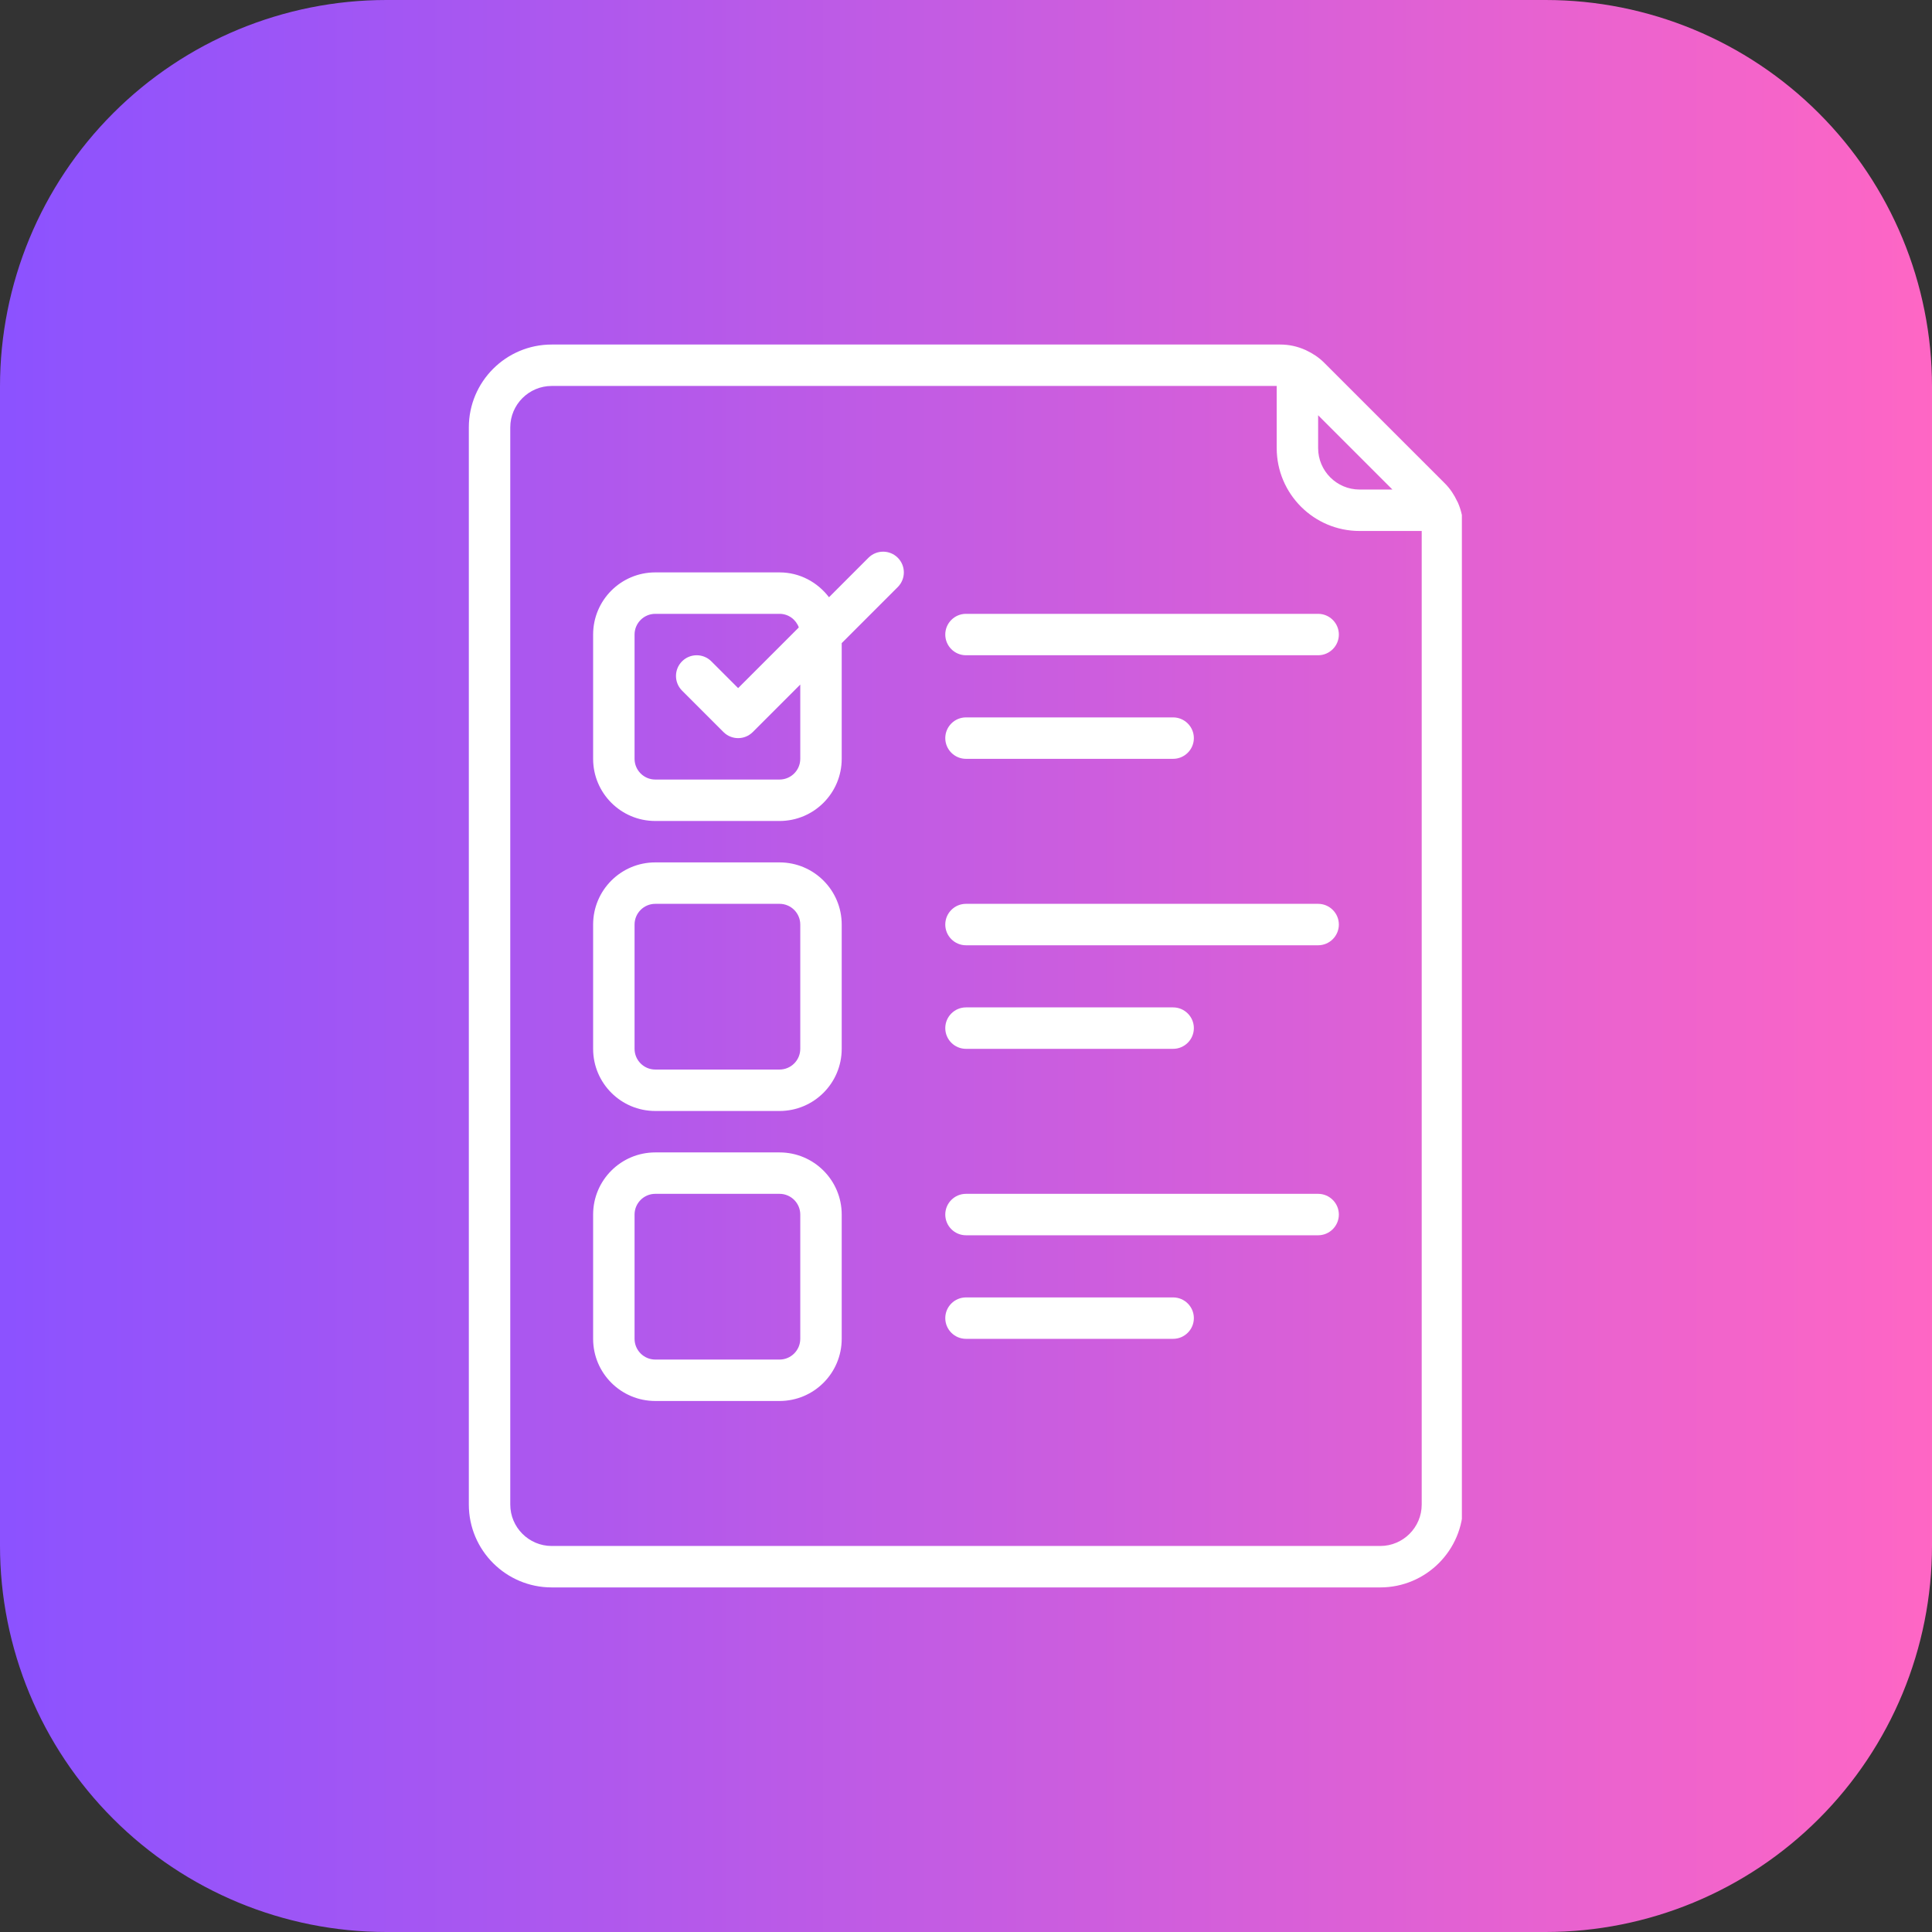 <svg xmlns="http://www.w3.org/2000/svg" xmlns:xlink="http://www.w3.org/1999/xlink" width="500" zoomAndPan="magnify" viewBox="0 0 375 375" height="500" preserveAspectRatio="xMidYMid meet" version="1.0"><rect x="0" y="0" width="375" height="375" fill="#333333" stroke="none"/><defs><clipPath id="181fdc1211"><path d="M 75 0 L 300 0 C 319.891 0 338.969 7.902 353.031 21.969 C 367.098 36.031 375 55.109 375 75 L 375 300 C 375 319.891 367.098 338.969 353.031 353.031 C 338.969 367.098 319.891 375 300 375 L 75 375 C 55.109 375 36.031 367.098 21.969 353.031 C 7.902 338.969 0 319.891 0 300 L 0 75 C 0 55.109 7.902 36.031 21.969 21.969 C 36.031 7.902 55.109 0 75 0 Z M 75 0 " clip-rule="nonzero"/></clipPath><linearGradient x1="0" gradientTransform="matrix(1.465, 0, 0, 1.465, 0, 0)" y1="128" x2="256" gradientUnits="userSpaceOnUse" y2="128" id="679079a95d"><stop stop-opacity="1" stop-color="rgb(54.9%, 32.199%, 100%)" offset="0"/><stop stop-opacity="1" stop-color="rgb(55.075%, 32.23%, 99.908%)" offset="0.008"/><stop stop-opacity="1" stop-color="rgb(55.428%, 32.291%, 99.728%)" offset="0.016"/><stop stop-opacity="1" stop-color="rgb(55.78%, 32.352%, 99.548%)" offset="0.023"/><stop stop-opacity="1" stop-color="rgb(56.131%, 32.413%, 99.367%)" offset="0.031"/><stop stop-opacity="1" stop-color="rgb(56.483%, 32.474%, 99.187%)" offset="0.039"/><stop stop-opacity="1" stop-color="rgb(56.836%, 32.535%, 99.007%)" offset="0.047"/><stop stop-opacity="1" stop-color="rgb(57.188%, 32.596%, 98.827%)" offset="0.055"/><stop stop-opacity="1" stop-color="rgb(57.541%, 32.657%, 98.645%)" offset="0.062"/><stop stop-opacity="1" stop-color="rgb(57.893%, 32.718%, 98.465%)" offset="0.07"/><stop stop-opacity="1" stop-color="rgb(58.246%, 32.777%, 98.285%)" offset="0.078"/><stop stop-opacity="1" stop-color="rgb(58.598%, 32.838%, 98.105%)" offset="0.086"/><stop stop-opacity="1" stop-color="rgb(58.951%, 32.899%, 97.923%)" offset="0.094"/><stop stop-opacity="1" stop-color="rgb(59.303%, 32.961%, 97.743%)" offset="0.102"/><stop stop-opacity="1" stop-color="rgb(59.656%, 33.022%, 97.563%)" offset="0.109"/><stop stop-opacity="1" stop-color="rgb(60.008%, 33.083%, 97.382%)" offset="0.117"/><stop stop-opacity="1" stop-color="rgb(60.359%, 33.144%, 97.202%)" offset="0.125"/><stop stop-opacity="1" stop-color="rgb(60.712%, 33.205%, 97.021%)" offset="0.133"/><stop stop-opacity="1" stop-color="rgb(61.064%, 33.266%, 96.841%)" offset="0.141"/><stop stop-opacity="1" stop-color="rgb(61.417%, 33.327%, 96.66%)" offset="0.148"/><stop stop-opacity="1" stop-color="rgb(61.769%, 33.388%, 96.48%)" offset="0.156"/><stop stop-opacity="1" stop-color="rgb(62.122%, 33.449%, 96.3%)" offset="0.164"/><stop stop-opacity="1" stop-color="rgb(62.474%, 33.51%, 96.12%)" offset="0.172"/><stop stop-opacity="1" stop-color="rgb(62.827%, 33.571%, 95.938%)" offset="0.18"/><stop stop-opacity="1" stop-color="rgb(63.179%, 33.632%, 95.758%)" offset="0.188"/><stop stop-opacity="1" stop-color="rgb(63.531%, 33.691%, 95.578%)" offset="0.195"/><stop stop-opacity="1" stop-color="rgb(63.884%, 33.752%, 95.396%)" offset="0.203"/><stop stop-opacity="1" stop-color="rgb(64.235%, 33.813%, 95.216%)" offset="0.211"/><stop stop-opacity="1" stop-color="rgb(64.587%, 33.875%, 95.036%)" offset="0.219"/><stop stop-opacity="1" stop-color="rgb(64.94%, 33.936%, 94.856%)" offset="0.227"/><stop stop-opacity="1" stop-color="rgb(65.292%, 33.997%, 94.675%)" offset="0.234"/><stop stop-opacity="1" stop-color="rgb(65.645%, 34.058%, 94.495%)" offset="0.242"/><stop stop-opacity="1" stop-color="rgb(65.997%, 34.119%, 94.315%)" offset="0.25"/><stop stop-opacity="1" stop-color="rgb(66.35%, 34.18%, 94.135%)" offset="0.258"/><stop stop-opacity="1" stop-color="rgb(66.702%, 34.241%, 93.953%)" offset="0.266"/><stop stop-opacity="1" stop-color="rgb(67.055%, 34.302%, 93.773%)" offset="0.273"/><stop stop-opacity="1" stop-color="rgb(67.407%, 34.363%, 93.593%)" offset="0.281"/><stop stop-opacity="1" stop-color="rgb(67.76%, 34.424%, 93.411%)" offset="0.289"/><stop stop-opacity="1" stop-color="rgb(68.112%, 34.485%, 93.231%)" offset="0.297"/><stop stop-opacity="1" stop-color="rgb(68.463%, 34.546%, 93.051%)" offset="0.305"/><stop stop-opacity="1" stop-color="rgb(68.816%, 34.607%, 92.871%)" offset="0.312"/><stop stop-opacity="1" stop-color="rgb(69.168%, 34.666%, 92.69%)" offset="0.32"/><stop stop-opacity="1" stop-color="rgb(69.521%, 34.727%, 92.509%)" offset="0.328"/><stop stop-opacity="1" stop-color="rgb(69.873%, 34.789%, 92.329%)" offset="0.336"/><stop stop-opacity="1" stop-color="rgb(70.226%, 34.85%, 92.149%)" offset="0.344"/><stop stop-opacity="1" stop-color="rgb(70.578%, 34.911%, 91.968%)" offset="0.352"/><stop stop-opacity="1" stop-color="rgb(70.93%, 34.972%, 91.788%)" offset="0.359"/><stop stop-opacity="1" stop-color="rgb(71.283%, 35.033%, 91.608%)" offset="0.367"/><stop stop-opacity="1" stop-color="rgb(71.635%, 35.094%, 91.426%)" offset="0.375"/><stop stop-opacity="1" stop-color="rgb(71.988%, 35.155%, 91.246%)" offset="0.383"/><stop stop-opacity="1" stop-color="rgb(72.339%, 35.216%, 91.066%)" offset="0.391"/><stop stop-opacity="1" stop-color="rgb(72.691%, 35.277%, 90.886%)" offset="0.398"/><stop stop-opacity="1" stop-color="rgb(73.044%, 35.338%, 90.704%)" offset="0.406"/><stop stop-opacity="1" stop-color="rgb(73.396%, 35.399%, 90.524%)" offset="0.414"/><stop stop-opacity="1" stop-color="rgb(73.749%, 35.46%, 90.344%)" offset="0.422"/><stop stop-opacity="1" stop-color="rgb(74.101%, 35.521%, 90.164%)" offset="0.43"/><stop stop-opacity="1" stop-color="rgb(74.454%, 35.582%, 89.983%)" offset="0.438"/><stop stop-opacity="1" stop-color="rgb(74.806%, 35.641%, 89.803%)" offset="0.445"/><stop stop-opacity="1" stop-color="rgb(75.159%, 35.703%, 89.622%)" offset="0.453"/><stop stop-opacity="1" stop-color="rgb(75.511%, 35.764%, 89.441%)" offset="0.461"/><stop stop-opacity="1" stop-color="rgb(75.864%, 35.825%, 89.261%)" offset="0.469"/><stop stop-opacity="1" stop-color="rgb(76.215%, 35.886%, 89.081%)" offset="0.477"/><stop stop-opacity="1" stop-color="rgb(76.567%, 35.947%, 88.901%)" offset="0.484"/><stop stop-opacity="1" stop-color="rgb(76.92%, 36.008%, 88.719%)" offset="0.492"/><stop stop-opacity="1" stop-color="rgb(77.272%, 36.069%, 88.539%)" offset="0.5"/><stop stop-opacity="1" stop-color="rgb(77.625%, 36.13%, 88.359%)" offset="0.508"/><stop stop-opacity="1" stop-color="rgb(77.977%, 36.191%, 88.179%)" offset="0.516"/><stop stop-opacity="1" stop-color="rgb(78.329%, 36.252%, 87.997%)" offset="0.523"/><stop stop-opacity="1" stop-color="rgb(78.682%, 36.313%, 87.817%)" offset="0.531"/><stop stop-opacity="1" stop-color="rgb(79.034%, 36.374%, 87.637%)" offset="0.539"/><stop stop-opacity="1" stop-color="rgb(79.387%, 36.435%, 87.456%)" offset="0.547"/><stop stop-opacity="1" stop-color="rgb(79.739%, 36.496%, 87.276%)" offset="0.555"/><stop stop-opacity="1" stop-color="rgb(80.092%, 36.555%, 87.096%)" offset="0.562"/><stop stop-opacity="1" stop-color="rgb(80.443%, 36.617%, 86.916%)" offset="0.57"/><stop stop-opacity="1" stop-color="rgb(80.795%, 36.678%, 86.734%)" offset="0.578"/><stop stop-opacity="1" stop-color="rgb(81.148%, 36.739%, 86.554%)" offset="0.586"/><stop stop-opacity="1" stop-color="rgb(81.5%, 36.8%, 86.374%)" offset="0.594"/><stop stop-opacity="1" stop-color="rgb(81.853%, 36.861%, 86.194%)" offset="0.602"/><stop stop-opacity="1" stop-color="rgb(82.205%, 36.922%, 86.012%)" offset="0.609"/><stop stop-opacity="1" stop-color="rgb(82.558%, 36.983%, 85.832%)" offset="0.617"/><stop stop-opacity="1" stop-color="rgb(82.91%, 37.044%, 85.652%)" offset="0.625"/><stop stop-opacity="1" stop-color="rgb(83.263%, 37.105%, 85.471%)" offset="0.633"/><stop stop-opacity="1" stop-color="rgb(83.615%, 37.166%, 85.291%)" offset="0.641"/><stop stop-opacity="1" stop-color="rgb(83.968%, 37.227%, 85.11%)" offset="0.648"/><stop stop-opacity="1" stop-color="rgb(84.319%, 37.288%, 84.93%)" offset="0.656"/><stop stop-opacity="1" stop-color="rgb(84.671%, 37.349%, 84.749%)" offset="0.664"/><stop stop-opacity="1" stop-color="rgb(85.023%, 37.41%, 84.569%)" offset="0.672"/><stop stop-opacity="1" stop-color="rgb(85.376%, 37.471%, 84.389%)" offset="0.68"/><stop stop-opacity="1" stop-color="rgb(85.728%, 37.531%, 84.209%)" offset="0.688"/><stop stop-opacity="1" stop-color="rgb(86.081%, 37.592%, 84.027%)" offset="0.695"/><stop stop-opacity="1" stop-color="rgb(86.433%, 37.653%, 83.847%)" offset="0.703"/><stop stop-opacity="1" stop-color="rgb(86.786%, 37.714%, 83.667%)" offset="0.711"/><stop stop-opacity="1" stop-color="rgb(87.138%, 37.775%, 83.485%)" offset="0.719"/><stop stop-opacity="1" stop-color="rgb(87.491%, 37.836%, 83.305%)" offset="0.727"/><stop stop-opacity="1" stop-color="rgb(87.843%, 37.897%, 83.125%)" offset="0.734"/><stop stop-opacity="1" stop-color="rgb(88.194%, 37.958%, 82.945%)" offset="0.742"/><stop stop-opacity="1" stop-color="rgb(88.547%, 38.019%, 82.764%)" offset="0.75"/><stop stop-opacity="1" stop-color="rgb(88.899%, 38.08%, 82.584%)" offset="0.758"/><stop stop-opacity="1" stop-color="rgb(89.252%, 38.141%, 82.404%)" offset="0.766"/><stop stop-opacity="1" stop-color="rgb(89.604%, 38.202%, 82.224%)" offset="0.773"/><stop stop-opacity="1" stop-color="rgb(89.957%, 38.263%, 82.042%)" offset="0.781"/><stop stop-opacity="1" stop-color="rgb(90.309%, 38.324%, 81.862%)" offset="0.789"/><stop stop-opacity="1" stop-color="rgb(90.662%, 38.385%, 81.682%)" offset="0.797"/><stop stop-opacity="1" stop-color="rgb(91.014%, 38.445%, 81.5%)" offset="0.805"/><stop stop-opacity="1" stop-color="rgb(91.367%, 38.506%, 81.32%)" offset="0.812"/><stop stop-opacity="1" stop-color="rgb(91.719%, 38.567%, 81.14%)" offset="0.82"/><stop stop-opacity="1" stop-color="rgb(92.072%, 38.628%, 80.96%)" offset="0.828"/><stop stop-opacity="1" stop-color="rgb(92.422%, 38.689%, 80.779%)" offset="0.836"/><stop stop-opacity="1" stop-color="rgb(92.775%, 38.75%, 80.598%)" offset="0.844"/><stop stop-opacity="1" stop-color="rgb(93.127%, 38.811%, 80.418%)" offset="0.852"/><stop stop-opacity="1" stop-color="rgb(93.48%, 38.872%, 80.238%)" offset="0.859"/><stop stop-opacity="1" stop-color="rgb(93.832%, 38.933%, 80.057%)" offset="0.867"/><stop stop-opacity="1" stop-color="rgb(94.185%, 38.994%, 79.877%)" offset="0.875"/><stop stop-opacity="1" stop-color="rgb(94.537%, 39.055%, 79.697%)" offset="0.883"/><stop stop-opacity="1" stop-color="rgb(94.89%, 39.116%, 79.515%)" offset="0.891"/><stop stop-opacity="1" stop-color="rgb(95.242%, 39.177%, 79.335%)" offset="0.898"/><stop stop-opacity="1" stop-color="rgb(95.595%, 39.238%, 79.155%)" offset="0.906"/><stop stop-opacity="1" stop-color="rgb(95.947%, 39.299%, 78.975%)" offset="0.914"/><stop stop-opacity="1" stop-color="rgb(96.298%, 39.36%, 78.793%)" offset="0.922"/><stop stop-opacity="1" stop-color="rgb(96.651%, 39.42%, 78.613%)" offset="0.93"/><stop stop-opacity="1" stop-color="rgb(97.003%, 39.481%, 78.433%)" offset="0.938"/><stop stop-opacity="1" stop-color="rgb(97.356%, 39.542%, 78.253%)" offset="0.945"/><stop stop-opacity="1" stop-color="rgb(97.708%, 39.603%, 78.072%)" offset="0.953"/><stop stop-opacity="1" stop-color="rgb(98.061%, 39.664%, 77.892%)" offset="0.961"/><stop stop-opacity="1" stop-color="rgb(98.413%, 39.725%, 77.711%)" offset="0.969"/><stop stop-opacity="1" stop-color="rgb(98.766%, 39.786%, 77.531%)" offset="0.977"/><stop stop-opacity="1" stop-color="rgb(99.118%, 39.847%, 77.35%)" offset="0.984"/><stop stop-opacity="1" stop-color="rgb(99.471%, 39.908%, 77.17%)" offset="0.992"/><stop stop-opacity="1" stop-color="rgb(99.823%, 39.969%, 76.99%)" offset="1"/></linearGradient><clipPath id="4aaff50a56"><path d="M 91 66.875 L 283.75 66.875 L 283.75 308.375 L 91 308.375 Z M 91 66.875 " clip-rule="nonzero"/></clipPath></defs><g clip-path="url(#181fdc1211)"><rect x="-37.5" fill="url(#679079a95d)" width="450" y="-37.5" height="450"/></g><g clip-path="url(#4aaff50a56)"><path fill="#ffffff" d="M 99.043 82.957 C 99.043 78.527 102.656 74.914 107.082 74.914 L 247.809 74.914 L 247.809 86.977 C 247.809 95.852 255.016 103.062 263.891 103.062 L 275.953 103.062 L 275.953 292.035 C 275.953 296.465 272.34 300.074 267.91 300.074 L 107.082 300.074 C 102.656 300.074 99.043 296.465 99.043 292.035 Z M 270.266 95.02 L 263.891 95.02 C 259.461 95.02 255.848 91.406 255.848 86.977 L 255.848 80.602 Z M 107.082 308.117 L 267.91 308.117 C 276.785 308.117 283.996 300.906 283.996 292.035 L 283.996 102.371 C 283.996 100.672 283.633 99.055 282.973 97.547 C 282.926 97.453 282.879 97.391 282.848 97.312 C 282.25 96.039 281.48 94.863 280.461 93.84 L 257.027 70.41 C 256.008 69.387 254.812 68.602 253.539 68.004 C 253.461 67.973 253.414 67.926 253.336 67.91 C 251.828 67.234 250.195 66.875 248.5 66.875 L 107.082 66.875 C 98.211 66.875 91 74.082 91 82.957 L 91 292.035 C 91 300.906 98.211 308.117 107.082 308.117 " fill-opacity="1" fill-rule="nonzero"/></g><path fill="#ffffff" d="M 123.168 123.164 C 123.168 120.949 124.973 119.145 127.188 119.145 L 151.312 119.145 C 153.039 119.145 154.484 120.242 155.051 121.781 L 143.27 133.562 L 138.07 128.363 C 136.5 126.793 133.957 126.793 132.387 128.363 C 130.816 129.934 130.816 132.477 132.387 134.047 L 140.426 142.09 C 141.211 142.875 142.234 143.27 143.27 143.27 C 144.305 143.27 145.328 142.875 146.113 142.09 L 155.332 132.871 L 155.332 147.289 C 155.332 149.504 153.527 151.309 151.312 151.309 L 127.188 151.309 C 124.973 151.309 123.168 149.504 123.168 147.289 Z M 127.188 159.352 L 151.312 159.352 C 157.969 159.352 163.375 153.949 163.375 147.289 L 163.375 124.828 L 174.258 113.945 C 175.828 112.375 175.828 109.828 174.258 108.258 C 172.688 106.688 170.145 106.688 168.57 108.258 L 160.906 115.926 C 158.691 113.02 155.238 111.102 151.312 111.102 L 127.188 111.102 C 120.527 111.102 115.125 116.504 115.125 123.164 L 115.125 147.289 C 115.125 153.949 120.527 159.352 127.188 159.352 " fill-opacity="1" fill-rule="nonzero"/><path fill="#ffffff" d="M 123.168 179.453 C 123.168 177.238 124.973 175.434 127.188 175.434 L 151.312 175.434 C 153.527 175.434 155.332 177.238 155.332 179.453 L 155.332 203.578 C 155.332 205.793 153.527 207.598 151.312 207.598 L 127.188 207.598 C 124.973 207.598 123.168 205.793 123.168 203.578 Z M 127.188 215.641 L 151.312 215.641 C 157.969 215.641 163.375 210.238 163.375 203.578 L 163.375 179.453 C 163.375 172.793 157.969 167.391 151.312 167.391 L 127.188 167.391 C 120.527 167.391 115.125 172.793 115.125 179.453 L 115.125 203.578 C 115.125 210.238 120.527 215.641 127.188 215.641 " fill-opacity="1" fill-rule="nonzero"/><path fill="#ffffff" d="M 123.168 235.742 C 123.168 233.531 124.973 231.723 127.188 231.723 L 151.312 231.723 C 153.527 231.723 155.332 233.531 155.332 235.742 L 155.332 259.867 C 155.332 262.082 153.527 263.891 151.312 263.891 L 127.188 263.891 C 124.973 263.891 123.168 262.082 123.168 259.867 Z M 127.188 271.93 L 151.312 271.93 C 157.969 271.93 163.375 266.527 163.375 259.867 L 163.375 235.742 C 163.375 229.086 157.969 223.684 151.312 223.684 L 127.188 223.684 C 120.527 223.684 115.125 229.086 115.125 235.742 L 115.125 259.867 C 115.125 266.527 120.527 271.93 127.188 271.93 " fill-opacity="1" fill-rule="nonzero"/><path fill="#ffffff" d="M 187.496 127.184 L 255.848 127.184 C 258.062 127.184 259.871 125.379 259.871 123.164 C 259.871 120.949 258.062 119.145 255.848 119.145 L 187.496 119.145 C 185.281 119.145 183.477 120.949 183.477 123.164 C 183.477 125.379 185.281 127.184 187.496 127.184 " fill-opacity="1" fill-rule="nonzero"/><path fill="#ffffff" d="M 187.496 147.289 L 227.703 147.289 C 229.918 147.289 231.727 145.48 231.727 143.27 C 231.727 141.055 229.918 139.246 227.703 139.246 L 187.496 139.246 C 185.281 139.246 183.477 141.055 183.477 143.27 C 183.477 145.48 185.281 147.289 187.496 147.289 " fill-opacity="1" fill-rule="nonzero"/><path fill="#ffffff" d="M 187.496 183.477 L 255.848 183.477 C 258.062 183.477 259.871 181.668 259.871 179.453 C 259.871 177.238 258.062 175.434 255.848 175.434 L 187.496 175.434 C 185.281 175.434 183.477 177.238 183.477 179.453 C 183.477 181.668 185.281 183.477 187.496 183.477 " fill-opacity="1" fill-rule="nonzero"/><path fill="#ffffff" d="M 187.496 203.578 L 227.703 203.578 C 229.918 203.578 231.727 201.773 231.727 199.559 C 231.727 197.344 229.918 195.535 227.703 195.535 L 187.496 195.535 C 185.281 195.535 183.477 197.344 183.477 199.559 C 183.477 201.773 185.281 203.578 187.496 203.578 " fill-opacity="1" fill-rule="nonzero"/><path fill="#ffffff" d="M 187.496 239.766 L 255.848 239.766 C 258.062 239.766 259.871 237.957 259.871 235.742 C 259.871 233.531 258.062 231.723 255.848 231.723 L 187.496 231.723 C 185.281 231.723 183.477 233.531 183.477 235.742 C 183.477 237.957 185.281 239.766 187.496 239.766 " fill-opacity="1" fill-rule="nonzero"/><path fill="#ffffff" d="M 187.496 259.867 L 227.703 259.867 C 229.918 259.867 231.727 258.062 231.727 255.848 C 231.727 253.633 229.918 251.828 227.703 251.828 L 187.496 251.828 C 185.281 251.828 183.477 253.633 183.477 255.848 C 183.477 258.062 185.281 259.867 187.496 259.867 " fill-opacity="1" fill-rule="nonzero"/></svg>